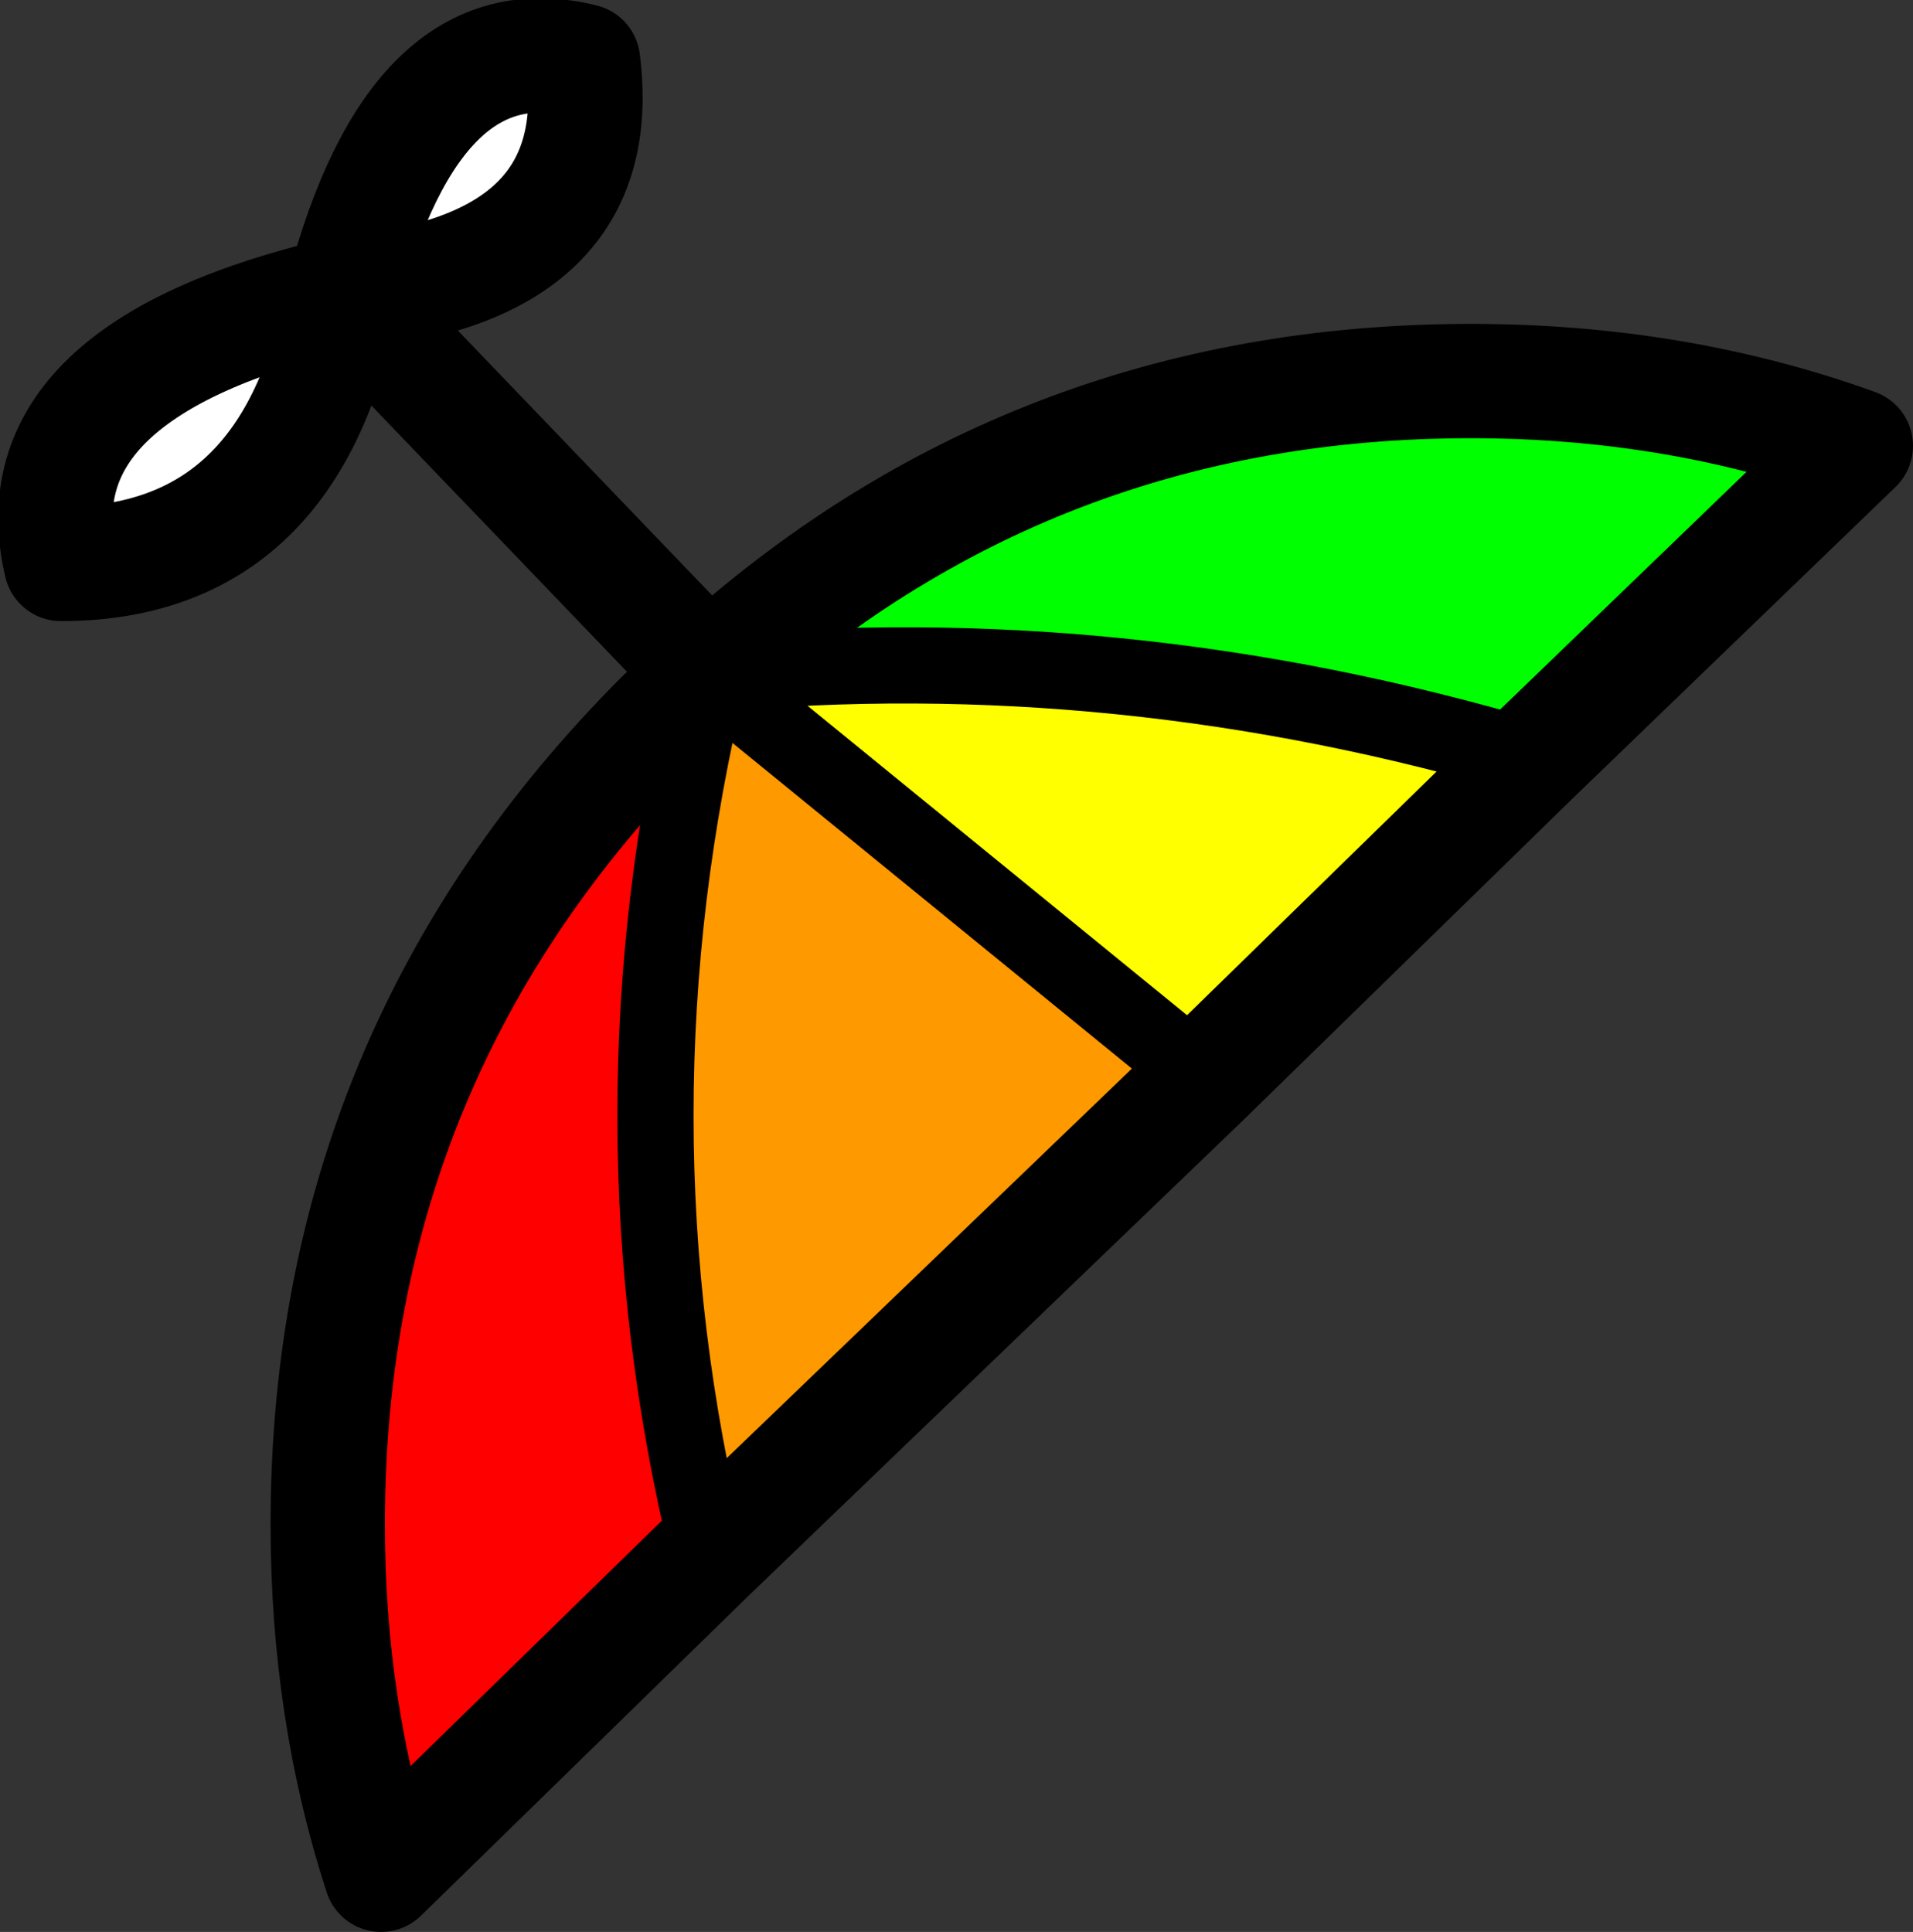 <?xml version="1.0" encoding="UTF-8" standalone="no"?>
<svg xmlns:xlink="http://www.w3.org/1999/xlink" height="25.35px" width="25.1px" xmlns="http://www.w3.org/2000/svg">
  <rect width="100%" height="100%" fill="#333333" stroke="none"/>
  <g transform="matrix(1.0, 0.0, 0.0, 1.0, 12.1, 12.1)">
    <path d="M-2.8 8.3 L-7.1 12.5 Q-7.8 10.35 -7.8 7.9 -7.8 1.7 -3.4 -2.7 L-2.8 -3.25 Q-4.2 2.55 -2.8 8.3" fill="#ff0000" fill-rule="evenodd" stroke="none"/>
    <path d="M-7.6 -8.25 Q-8.25 -4.7 -11.3 -4.7 -11.9 -7.25 -7.6 -8.25 -6.65 -11.85 -4.45 -11.3 -4.1 -8.55 -7.6 -8.25" fill="#ffffff" fill-rule="evenodd" stroke="none"/>
    <path d="M-2.8 -3.25 Q1.4 -7.1 7.2 -7.1 9.9 -7.1 12.25 -6.25 L8.0 -2.15 Q2.6 -3.75 -2.8 -3.25" fill="#00ff00" fill-rule="evenodd" stroke="none"/>
    <path d="M8.0 -2.15 L3.7 2.05 -2.8 -3.25 Q2.6 -3.75 8.0 -2.15" fill="#ffff00" fill-rule="evenodd" stroke="none"/>
    <path d="M3.7 2.05 L-2.8 8.3 Q-4.2 2.55 -2.8 -3.25 L3.7 2.05" fill="#ff9900" fill-rule="evenodd" stroke="none"/>
    <path d="M-2.8 -3.25 Q1.4 -7.1 7.2 -7.1 9.9 -7.1 12.25 -6.25 L8.0 -2.15 3.7 2.05 -2.8 8.3 -7.1 12.5 Q-7.8 10.35 -7.8 7.9 -7.8 1.7 -3.4 -2.7 L-2.8 -3.25 -7.6 -8.25 Q-8.25 -4.7 -11.3 -4.7 -11.9 -7.25 -7.6 -8.25 -6.65 -11.85 -4.45 -11.3 -4.1 -8.55 -7.6 -8.25" fill="none" stroke="#000000" stroke-linecap="round" stroke-linejoin="round" stroke-width="1.5"/>
    <path d="M8.0 -2.15 Q2.6 -3.75 -2.8 -3.25 L3.7 2.05 M-2.8 8.3 Q-4.2 2.55 -2.8 -3.25" fill="none" stroke="#000000" stroke-linecap="round" stroke-linejoin="round" stroke-width="1.0"/>
  </g>
</svg>

